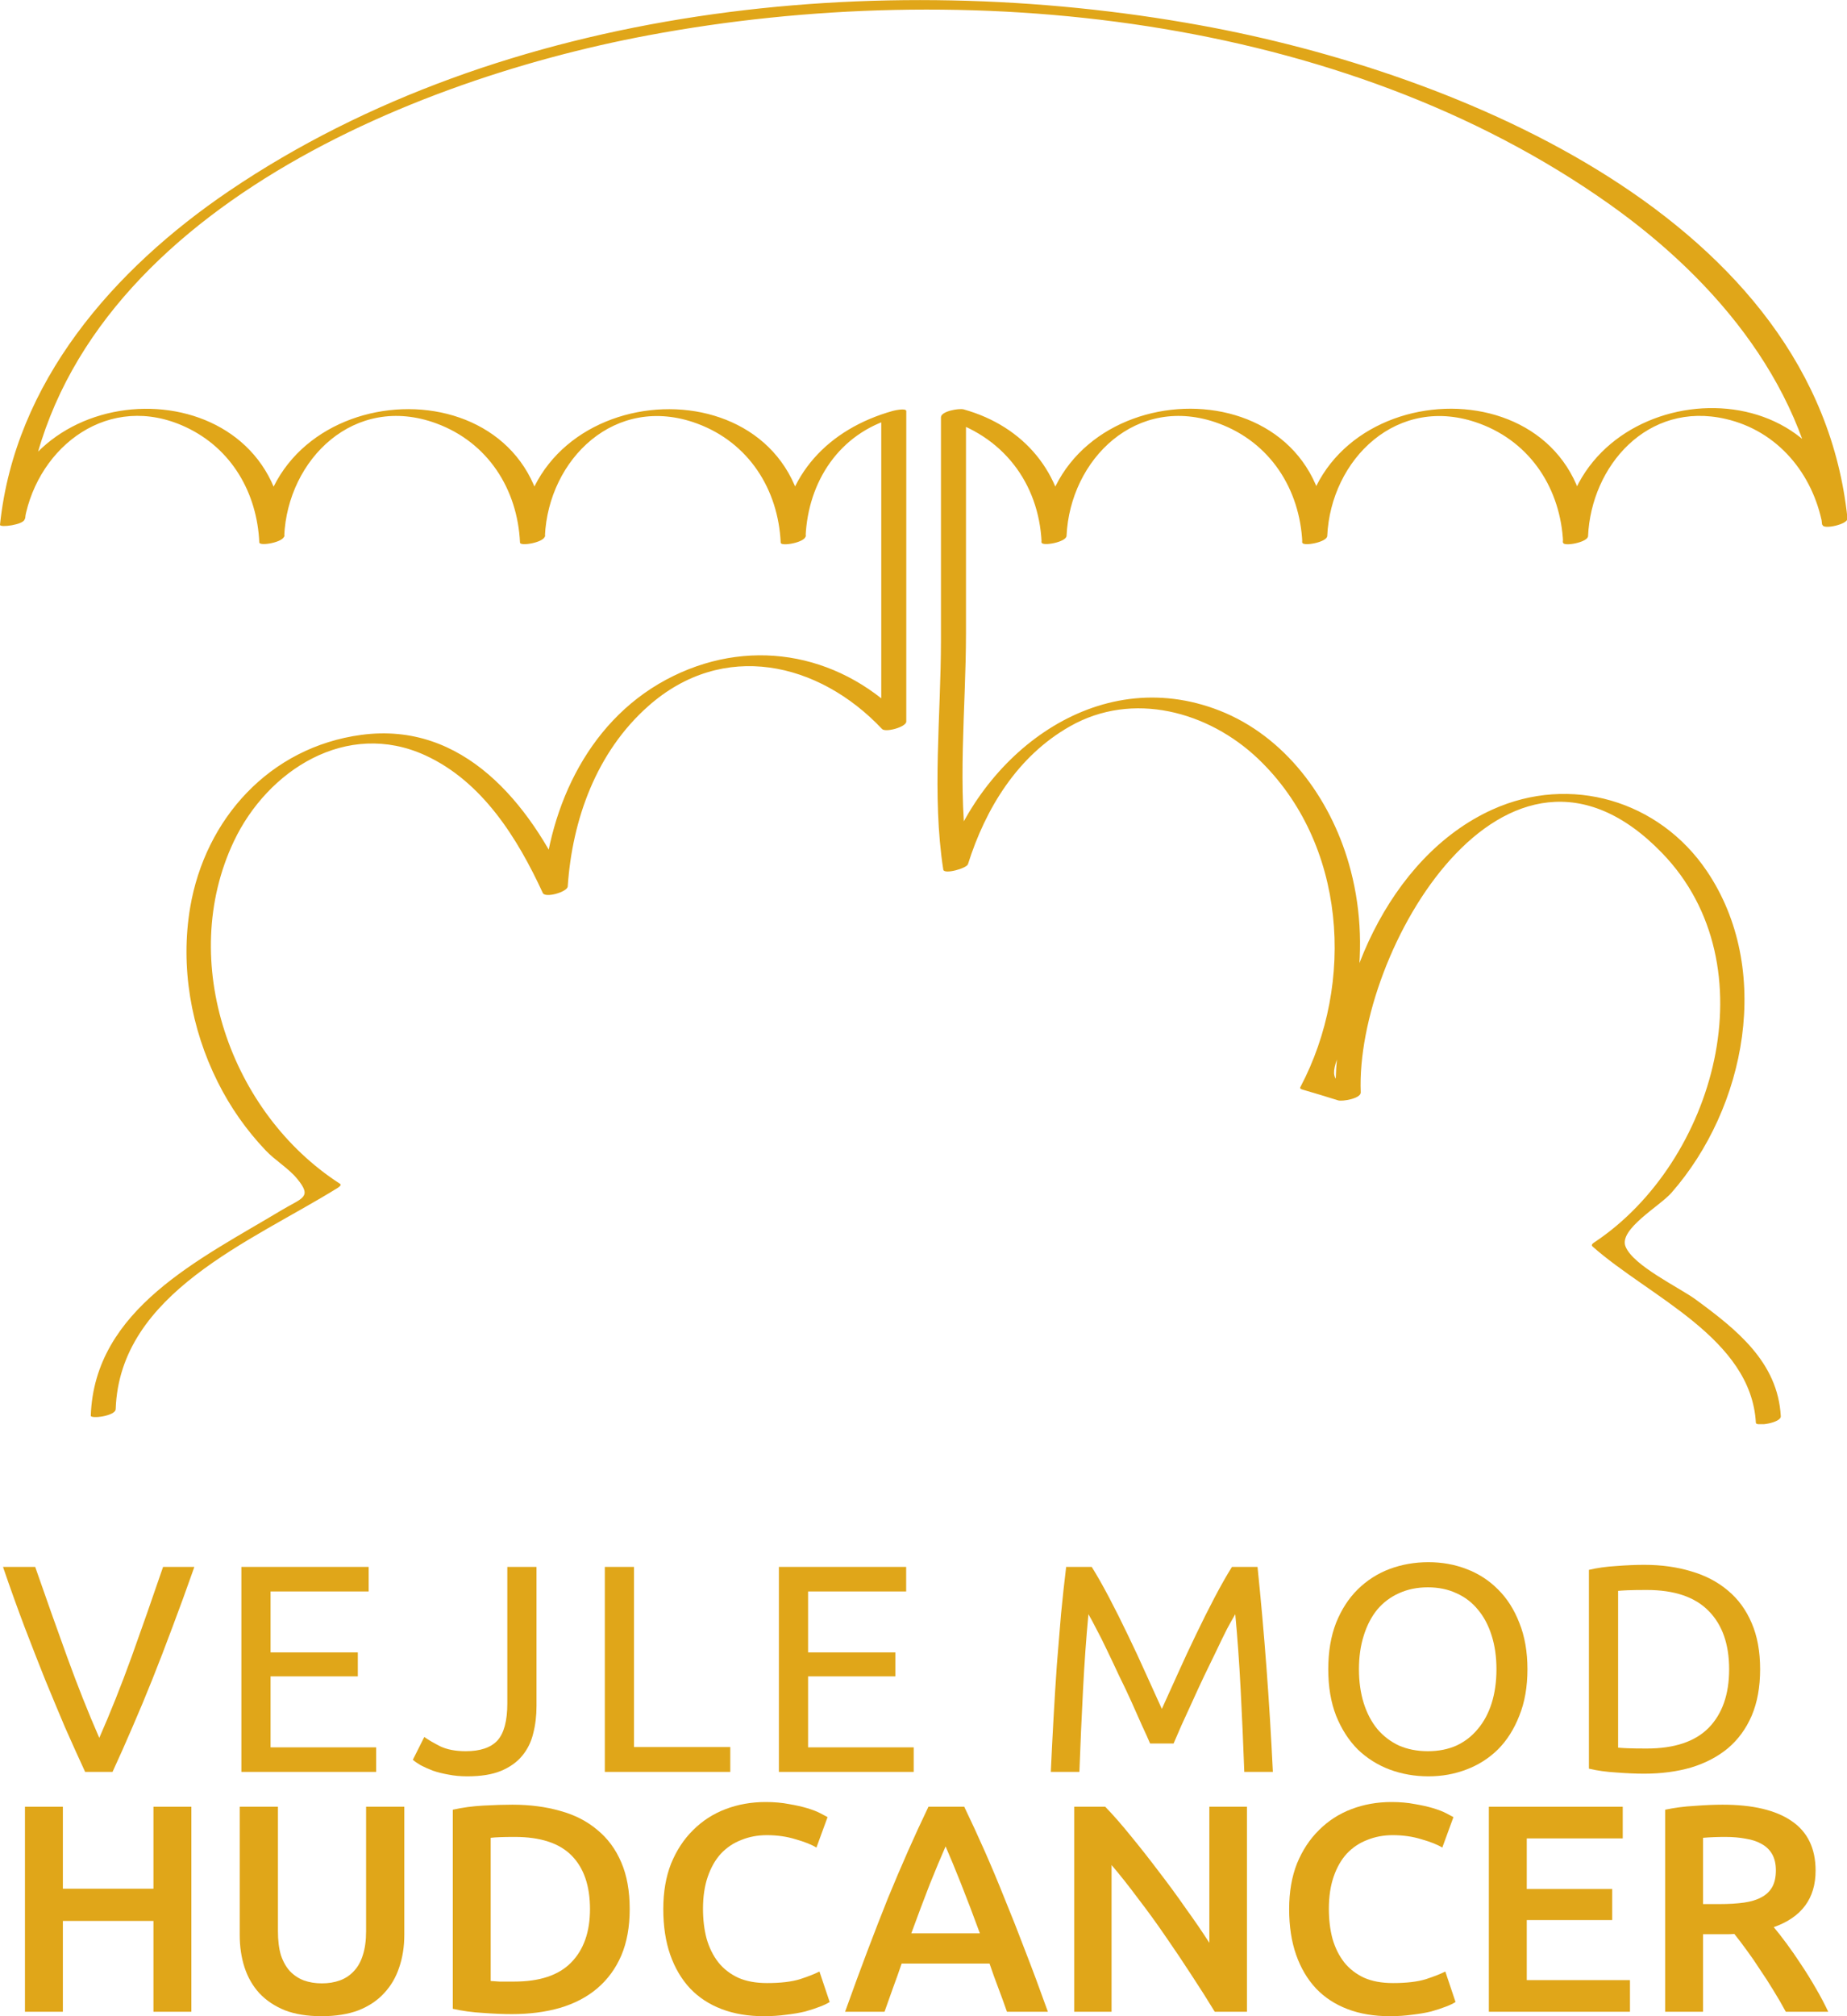 <svg width="231" height="252" viewBox="0 0 231 252" fill="none" xmlns="http://www.w3.org/2000/svg">
<g clip-path="url(#clip0_768_1268)">
<path d="M222.718 176.989C222.34 170.238 217.187 166.172 212.078 162.423C210.04 160.929 204.276 158.214 203.301 155.801C202.427 153.646 207.609 150.73 209.036 149.093C218.395 138.434 221.743 121.096 213.461 108.857C207.493 100.037 196.401 96.776 186.649 101.186C173.563 107.105 166.533 123.94 167.072 137.357C168.018 137.026 168.964 136.696 169.91 136.366C165.965 135.13 166.489 134.326 167.858 130.648C168.702 128.364 169.313 125.994 169.677 123.595C170.463 118.381 170.157 112.98 168.687 107.909C166.329 99.736 160.725 92.036 152.53 88.818C137.116 82.785 122.473 94.421 118.019 108.555C119.052 108.326 120.071 108.096 121.104 107.866C119.663 98.615 120.813 88.502 120.813 79.18V51.326C119.867 51.657 118.921 51.987 117.975 52.317C125.355 54.372 129.925 60.319 130.275 67.803C130.304 68.305 133.346 67.774 133.39 66.984C133.826 57.417 142.152 49.143 152.414 52.921C158.891 55.305 162.574 61.166 162.88 67.817C162.909 68.32 165.951 67.788 165.994 66.998C166.431 57.431 174.757 49.157 185.033 52.935C191.511 55.32 195.193 61.181 195.499 67.831C195.528 68.334 198.57 67.803 198.614 67.013C199.007 58.25 206.037 50.105 215.819 52.361C222.383 53.869 226.75 59.256 227.944 65.619C228.046 66.208 231.131 65.533 231.059 64.8C227.187 27.409 182.486 9.036 150.114 3.161C109.984 -4.136 62.969 0.633 28.661 23.861C14.178 33.672 1.849 47.778 0 65.591C-0.043 65.978 2.955 65.591 3.086 64.901C4.804 55.708 13.683 48.942 23.202 53.366C29.01 56.067 32.154 61.654 32.431 67.803C32.46 68.305 35.502 67.774 35.546 66.984C35.982 57.417 44.308 49.143 54.57 52.921C61.047 55.305 64.73 61.166 65.036 67.817C65.05 68.32 68.107 67.788 68.151 66.998C68.587 57.431 76.913 49.157 87.175 52.935C93.652 55.32 97.335 61.181 97.641 67.831C97.655 68.334 100.712 67.803 100.755 67.013C101.076 60.232 104.918 54.17 111.891 52.217C111.338 52.217 110.77 52.188 110.217 52.188V90.987C111.221 90.686 112.24 90.37 113.244 90.054C105.559 81.909 94.409 79.524 84.235 84.48C73.827 89.551 68.645 100.597 67.889 111.601C68.922 111.328 69.97 111.055 71.004 110.782C66.229 100.439 57.962 90.14 45.196 91.849C33.712 93.386 25.662 102.364 23.785 113.411C22.533 120.809 23.872 128.522 27.22 135.216C28.777 138.348 30.8 141.235 33.217 143.778C34.396 145.028 36.084 146.019 37.147 147.312C39.097 149.667 37.831 149.696 35.255 151.233C25.109 157.338 11.805 163.587 11.354 176.946C11.354 177.363 14.44 176.989 14.469 176.127C14.964 161.576 31.47 155.155 42.227 148.475C42.358 148.389 42.794 148.116 42.503 147.944C28.821 139.124 22.154 120.133 29.243 105.165C33.45 96.274 43.362 89.896 53.216 94.421C60.363 97.71 64.745 104.806 67.889 111.615C68.194 112.276 70.96 111.486 71.004 110.796C71.571 102.407 74.599 93.99 81.076 88.258C90.421 79.97 102.4 82.728 110.319 91.117C110.755 91.576 113.346 90.872 113.346 90.183V51.384C113.346 50.953 111.76 51.326 111.672 51.355C103.652 53.596 98.063 59.385 97.67 67.86C98.703 67.587 99.737 67.314 100.785 67.041C99.78 44.877 66.04 46.572 65.065 67.86C66.098 67.587 67.132 67.314 68.18 67.041C67.175 44.877 33.435 46.557 32.46 67.86C33.493 67.587 34.541 67.314 35.575 67.041C34.629 46.126 3.712 45.954 0.059 65.519C1.092 65.289 2.111 65.059 3.145 64.829C6.871 28.515 49.621 10.286 81.091 4.411C120.755 -3.001 167.785 1.753 201.336 25.556C214.873 35.166 226.139 48.741 227.886 65.591C228.919 65.317 229.967 65.045 231 64.772C227.172 44.331 196.372 47.749 195.455 67.803C196.489 67.53 197.537 67.257 198.57 66.984C197.566 44.819 163.826 46.514 162.85 67.803C163.884 67.53 164.932 67.257 165.965 66.984C164.961 44.819 131.221 46.514 130.245 67.803C131.279 67.53 132.327 67.257 133.36 66.984C132.997 59.169 128.091 53.28 120.522 51.168C119.969 51.01 117.684 51.384 117.684 52.159V80.013C117.684 89.35 116.534 99.448 117.975 108.699C118.077 109.317 120.901 108.541 121.061 108.01C123.259 101.057 127.247 94.507 133.812 90.786C141.686 86.304 151.162 88.948 157.348 94.837C168.396 105.366 169.502 122.891 162.632 135.877C162.53 136.064 162.748 136.136 162.88 136.179C164.379 136.61 165.863 137.069 167.348 137.529C167.872 137.702 170.216 137.299 170.186 136.538C169.473 118.956 188.323 86.376 207.886 106.631C221.466 120.679 214.465 145.229 199.458 155.241C199.283 155.356 198.934 155.557 199.167 155.787C206.212 162.05 219.021 167.25 219.603 177.837C219.632 178.325 222.762 177.837 222.718 177.018" fill="#E0A619"/>
</g>
<path d="M24.308 195.844C23.355 198.555 22.439 201.069 21.561 203.386C20.708 205.679 19.868 207.86 19.04 209.93C18.212 212.001 17.384 213.985 16.556 215.883C15.754 217.757 14.926 219.618 14.073 221.466H10.648C9.795 219.618 8.955 217.757 8.127 215.883C7.324 213.985 6.496 212.001 5.643 209.93C4.815 207.86 3.963 205.679 3.084 203.386C2.206 201.069 1.303 198.555 0.375 195.844H4.402C5.756 199.738 7.086 203.485 8.39 207.083C9.695 210.682 11.037 214.059 12.417 217.214C13.797 214.084 15.139 210.719 16.444 207.12C17.748 203.497 19.065 199.738 20.395 195.844H24.308Z" fill="#E0A619"/>
<path d="M30.188 221.466V195.844H46.106V198.912H33.839V206.529H44.752V209.524H33.839V218.397H47.047V221.466H30.188Z" fill="#E0A619"/>
<path d="M67.1 213.221C67.1 214.454 66.962 215.6 66.686 216.66C66.436 217.72 65.972 218.656 65.294 219.47C64.642 220.258 63.751 220.887 62.622 221.355C61.519 221.799 60.126 222.021 58.445 222.021C57.592 222.021 56.802 221.947 56.075 221.799C55.372 221.676 54.732 221.516 54.155 221.318C53.578 221.096 53.077 220.875 52.65 220.653C52.224 220.406 51.885 220.172 51.634 219.95L53.064 217.103C53.591 217.473 54.268 217.867 55.096 218.286C55.949 218.681 57.003 218.878 58.257 218.878C60.063 218.878 61.38 218.434 62.208 217.547C63.036 216.635 63.45 215.082 63.45 212.888V195.844H67.1V213.221Z" fill="#E0A619"/>
<path d="M91.335 218.36V221.466H75.643V195.844H79.293V218.36H91.335Z" fill="#E0A619"/>
<path d="M97.414 221.466V195.844H113.332V198.912H101.065V206.529H111.978V209.524H101.065V218.397H114.273V221.466H97.414Z" fill="#E0A619"/>
<path d="M143.841 217.917C143.59 217.325 143.252 216.573 142.825 215.661C142.424 214.749 141.985 213.763 141.508 212.703C141.032 211.644 140.517 210.559 139.965 209.45C139.438 208.316 138.937 207.256 138.46 206.27C137.983 205.259 137.532 204.36 137.105 203.571C136.704 202.782 136.378 202.178 136.127 201.759C135.851 204.668 135.625 207.823 135.45 211.225C135.274 214.601 135.123 218.015 134.998 221.466H131.423C131.523 219.248 131.636 217.017 131.762 214.774C131.887 212.506 132.025 210.288 132.176 208.119C132.351 205.925 132.527 203.793 132.702 201.722C132.903 199.652 133.116 197.692 133.342 195.844H136.541C137.218 196.928 137.946 198.21 138.723 199.689C139.501 201.168 140.279 202.721 141.057 204.347C141.834 205.95 142.587 207.564 143.314 209.191C144.042 210.793 144.707 212.26 145.309 213.591C145.911 212.26 146.576 210.793 147.303 209.191C148.031 207.564 148.784 205.95 149.561 204.347C150.339 202.721 151.117 201.168 151.894 199.689C152.672 198.21 153.4 196.928 154.077 195.844H157.276C158.129 204.101 158.768 212.642 159.195 221.466H155.62C155.494 218.015 155.344 214.601 155.168 211.225C154.993 207.823 154.767 204.668 154.491 201.759C154.24 202.178 153.901 202.782 153.475 203.571C153.074 204.36 152.634 205.259 152.158 206.27C151.681 207.256 151.167 208.316 150.615 209.45C150.088 210.559 149.586 211.644 149.11 212.703C148.633 213.763 148.181 214.749 147.755 215.661C147.354 216.573 147.027 217.325 146.777 217.917H143.841Z" fill="#E0A619"/>
<path d="M166.123 208.636C166.123 206.443 166.449 204.508 167.101 202.832C167.778 201.155 168.681 199.763 169.81 198.654C170.964 197.52 172.294 196.669 173.799 196.102C175.33 195.535 176.948 195.252 178.654 195.252C180.335 195.252 181.915 195.535 183.395 196.102C184.901 196.669 186.218 197.52 187.347 198.654C188.475 199.763 189.366 201.155 190.018 202.832C190.696 204.508 191.034 206.443 191.034 208.636C191.034 210.83 190.696 212.765 190.018 214.441C189.366 216.117 188.475 217.522 187.347 218.656C186.218 219.765 184.901 220.604 183.395 221.17C181.915 221.737 180.335 222.021 178.654 222.021C176.948 222.021 175.33 221.737 173.799 221.17C172.294 220.604 170.964 219.765 169.81 218.656C168.681 217.522 167.778 216.117 167.101 214.441C166.449 212.765 166.123 210.83 166.123 208.636ZM169.961 208.636C169.961 210.189 170.162 211.607 170.563 212.888C170.964 214.145 171.529 215.218 172.256 216.105C173.009 216.992 173.912 217.683 174.966 218.176C176.045 218.644 177.249 218.878 178.578 218.878C179.908 218.878 181.1 218.644 182.153 218.176C183.207 217.683 184.098 216.992 184.825 216.105C185.578 215.218 186.155 214.145 186.556 212.888C186.958 211.607 187.158 210.189 187.158 208.636C187.158 207.083 186.958 205.679 186.556 204.421C186.155 203.14 185.578 202.055 184.825 201.168C184.098 200.28 183.207 199.603 182.153 199.134C181.1 198.641 179.908 198.395 178.578 198.395C177.249 198.395 176.045 198.641 174.966 199.134C173.912 199.603 173.009 200.28 172.256 201.168C171.529 202.055 170.964 203.14 170.563 204.421C170.162 205.679 169.961 207.083 169.961 208.636Z" fill="#E0A619"/>
<path d="M220.135 208.636C220.135 210.855 219.784 212.79 219.082 214.441C218.379 216.068 217.388 217.424 216.109 218.508C214.829 219.568 213.299 220.369 211.518 220.912C209.737 221.429 207.78 221.688 205.647 221.688C204.594 221.688 203.427 221.639 202.148 221.54C200.893 221.466 199.752 221.306 198.723 221.06V196.213C199.752 195.967 200.893 195.807 202.148 195.733C203.427 195.634 204.594 195.585 205.647 195.585C207.78 195.585 209.737 195.856 211.518 196.398C213.299 196.916 214.829 197.717 216.109 198.801C217.388 199.861 218.379 201.217 219.082 202.869C219.784 204.495 220.135 206.418 220.135 208.636ZM205.948 218.545C209.41 218.545 211.994 217.683 213.7 215.957C215.406 214.207 216.259 211.767 216.259 208.636C216.259 205.506 215.406 203.078 213.7 201.353C211.994 199.603 209.41 198.727 205.948 198.727C204.92 198.727 204.117 198.74 203.54 198.764C202.988 198.789 202.599 198.814 202.373 198.838V218.434C202.599 218.459 202.988 218.484 203.54 218.508C204.117 218.533 204.92 218.545 205.948 218.545Z" fill="#E0A619"/>
<path d="M19.191 225.822H23.932V251.445H19.191V240.094H7.864V251.445H3.122V225.822H7.864V236.064H19.191V225.822Z" fill="#E0A619"/>
<path d="M40.217 251.999C38.436 251.999 36.906 251.753 35.626 251.26C34.347 250.742 33.28 250.027 32.427 249.115C31.599 248.203 30.985 247.131 30.584 245.899C30.182 244.666 29.981 243.311 29.981 241.832V225.822H34.761V241.388C34.761 242.546 34.886 243.545 35.137 244.383C35.413 245.196 35.789 245.862 36.266 246.379C36.767 246.897 37.344 247.279 37.997 247.526C38.674 247.772 39.427 247.895 40.255 247.895C41.083 247.895 41.835 247.772 42.513 247.526C43.19 247.279 43.767 246.897 44.244 246.379C44.745 245.862 45.122 245.196 45.373 244.383C45.648 243.545 45.786 242.546 45.786 241.388V225.822H50.566V241.832C50.566 243.311 50.352 244.666 49.926 245.899C49.525 247.131 48.897 248.203 48.044 249.115C47.216 250.027 46.15 250.742 44.846 251.26C43.541 251.753 41.998 251.999 40.217 251.999Z" fill="#E0A619"/>
<path d="M61.37 247.6C61.646 247.624 62.01 247.649 62.462 247.673C62.913 247.673 63.528 247.673 64.306 247.673C67.492 247.673 69.863 246.885 71.418 245.307C72.999 243.705 73.789 241.474 73.789 238.615C73.789 235.706 73.024 233.476 71.493 231.923C69.963 230.37 67.592 229.593 64.381 229.593C62.976 229.593 61.973 229.63 61.37 229.704V247.6ZM78.756 238.615C78.756 240.833 78.405 242.768 77.702 244.42C77 246.047 75.996 247.415 74.692 248.524C73.412 249.608 71.857 250.422 70.026 250.964C68.219 251.482 66.212 251.741 64.005 251.741C62.951 251.741 61.759 251.691 60.43 251.593C59.1 251.519 57.833 251.346 56.629 251.075V226.192C57.833 225.921 59.113 225.748 60.467 225.674C61.822 225.6 63.026 225.563 64.08 225.563C66.263 225.563 68.257 225.822 70.063 226.34C71.87 226.833 73.412 227.621 74.692 228.706C75.996 229.766 77 231.122 77.702 232.773C78.405 234.4 78.756 236.347 78.756 238.615Z" fill="#E0A619"/>
<path d="M95.524 251.999C93.567 251.999 91.811 251.704 90.256 251.112C88.7 250.52 87.383 249.658 86.304 248.524C85.226 247.365 84.398 245.96 83.821 244.309C83.244 242.657 82.955 240.759 82.955 238.615C82.955 236.47 83.281 234.573 83.934 232.921C84.611 231.27 85.527 229.877 86.681 228.743C87.835 227.585 89.189 226.709 90.745 226.118C92.3 225.526 93.969 225.231 95.75 225.231C96.829 225.231 97.807 225.317 98.685 225.489C99.563 225.637 100.328 225.81 100.981 226.007C101.633 226.204 102.172 226.414 102.599 226.636C103.025 226.857 103.326 227.018 103.502 227.116L102.109 230.924C101.507 230.555 100.642 230.21 99.513 229.889C98.409 229.544 97.205 229.372 95.9 229.372C94.771 229.372 93.718 229.569 92.739 229.963C91.761 230.333 90.908 230.9 90.18 231.664C89.478 232.428 88.926 233.389 88.525 234.548C88.123 235.706 87.922 237.05 87.922 238.578C87.922 239.934 88.073 241.178 88.374 242.312C88.7 243.446 89.189 244.432 89.842 245.27C90.494 246.084 91.322 246.725 92.325 247.193C93.329 247.637 94.533 247.858 95.938 247.858C97.619 247.858 98.986 247.698 100.04 247.378C101.093 247.033 101.909 246.712 102.486 246.416L103.765 250.225C103.464 250.422 103.05 250.619 102.523 250.816C102.022 251.013 101.42 251.211 100.717 251.408C100.015 251.58 99.224 251.716 98.346 251.815C97.468 251.938 96.528 251.999 95.524 251.999Z" fill="#E0A619"/>
<path d="M125.939 251.445C125.588 250.434 125.224 249.436 124.848 248.45C124.472 247.464 124.108 246.453 123.757 245.418H112.769C112.417 246.453 112.054 247.476 111.677 248.487C111.326 249.473 110.975 250.459 110.624 251.445H105.694C106.672 248.709 107.601 246.182 108.479 243.865C109.357 241.548 110.21 239.354 111.038 237.284C111.89 235.213 112.731 233.241 113.559 231.368C114.387 229.495 115.24 227.646 116.118 225.822H120.596C121.474 227.646 122.327 229.495 123.155 231.368C123.983 233.241 124.811 235.213 125.638 237.284C126.491 239.354 127.357 241.548 128.235 243.865C129.138 246.182 130.079 248.709 131.057 251.445H125.939ZM118.263 230.777C117.686 232.083 117.021 233.673 116.268 235.546C115.541 237.419 114.776 239.453 113.973 241.647H122.553C121.75 239.453 120.972 237.407 120.22 235.509C119.467 233.611 118.815 232.034 118.263 230.777Z" fill="#E0A619"/>
<path d="M151.927 251.445C151.074 250.04 150.121 248.536 149.067 246.934C148.014 245.307 146.922 243.68 145.793 242.054C144.665 240.402 143.51 238.812 142.331 237.284C141.177 235.731 140.074 234.338 139.02 233.106V251.445H134.354V225.822H138.23C139.233 226.857 140.312 228.09 141.466 229.519C142.62 230.924 143.774 232.391 144.928 233.919C146.107 235.448 147.236 236.988 148.315 238.541C149.419 240.069 150.397 241.499 151.25 242.83V225.822H155.954V251.445H151.927Z" fill="#E0A619"/>
<path d="M173.8 251.999C171.843 251.999 170.087 251.704 168.532 251.112C166.976 250.52 165.659 249.658 164.58 248.524C163.501 247.365 162.674 245.96 162.097 244.309C161.52 242.657 161.231 240.759 161.231 238.615C161.231 236.47 161.557 234.573 162.209 232.921C162.887 231.27 163.803 229.877 164.957 228.743C166.111 227.585 167.465 226.709 169.021 226.118C170.576 225.526 172.244 225.231 174.026 225.231C175.104 225.231 176.083 225.317 176.961 225.489C177.839 225.637 178.604 225.81 179.256 226.007C179.909 226.204 180.448 226.414 180.875 226.636C181.301 226.857 181.602 227.018 181.778 227.116L180.385 230.924C179.783 230.555 178.918 230.21 177.789 229.889C176.685 229.544 175.481 229.372 174.176 229.372C173.047 229.372 171.994 229.569 171.015 229.963C170.037 230.333 169.184 230.9 168.456 231.664C167.754 232.428 167.202 233.389 166.8 234.548C166.399 235.706 166.198 237.05 166.198 238.578C166.198 239.934 166.349 241.178 166.65 242.312C166.976 243.446 167.465 244.432 168.118 245.27C168.77 246.084 169.598 246.725 170.601 247.193C171.605 247.637 172.809 247.858 174.214 247.858C175.895 247.858 177.262 247.698 178.316 247.378C179.369 247.033 180.185 246.712 180.762 246.416L182.041 250.225C181.74 250.422 181.326 250.619 180.799 250.816C180.298 251.013 179.695 251.211 178.993 251.408C178.291 251.58 177.5 251.716 176.622 251.815C175.744 251.938 174.803 251.999 173.8 251.999Z" fill="#E0A619"/>
<path d="M186.207 251.445V225.822H202.953V229.778H190.948V236.101H201.636V239.983H190.948V247.489H203.856V251.445H186.207Z" fill="#E0A619"/>
<path d="M215.444 225.563C219.207 225.563 222.079 226.241 224.061 227.597C226.068 228.953 227.072 231.023 227.072 233.808C227.072 237.284 225.328 239.638 221.841 240.87C222.318 241.437 222.857 242.127 223.459 242.941C224.061 243.754 224.676 244.642 225.303 245.603C225.93 246.54 226.532 247.513 227.109 248.524C227.687 249.51 228.201 250.483 228.652 251.445H223.346C222.87 250.557 222.355 249.67 221.803 248.783C221.252 247.871 220.687 246.996 220.11 246.158C219.558 245.295 219.006 244.494 218.454 243.754C217.902 242.99 217.388 242.312 216.911 241.721C216.56 241.745 216.259 241.758 216.008 241.758C215.757 241.758 215.519 241.758 215.293 241.758H212.998V251.445H208.256V226.192C209.41 225.945 210.64 225.785 211.944 225.711C213.249 225.613 214.415 225.563 215.444 225.563ZM215.783 229.593C214.779 229.593 213.851 229.63 212.998 229.704V237.986H215.068C216.222 237.986 217.238 237.925 218.116 237.802C218.994 237.678 219.721 237.456 220.298 237.136C220.9 236.816 221.352 236.384 221.653 235.842C221.954 235.3 222.105 234.609 222.105 233.771C222.105 232.983 221.954 232.317 221.653 231.775C221.352 231.233 220.913 230.801 220.336 230.481C219.784 230.16 219.119 229.938 218.341 229.815C217.564 229.667 216.711 229.593 215.783 229.593Z" fill="#E0A619"/>
<defs>
<clipPath id="clip0_768_1268">
<rect width="231" height="178.008" fill="none"/>
</clipPath>
</defs>
</svg>
